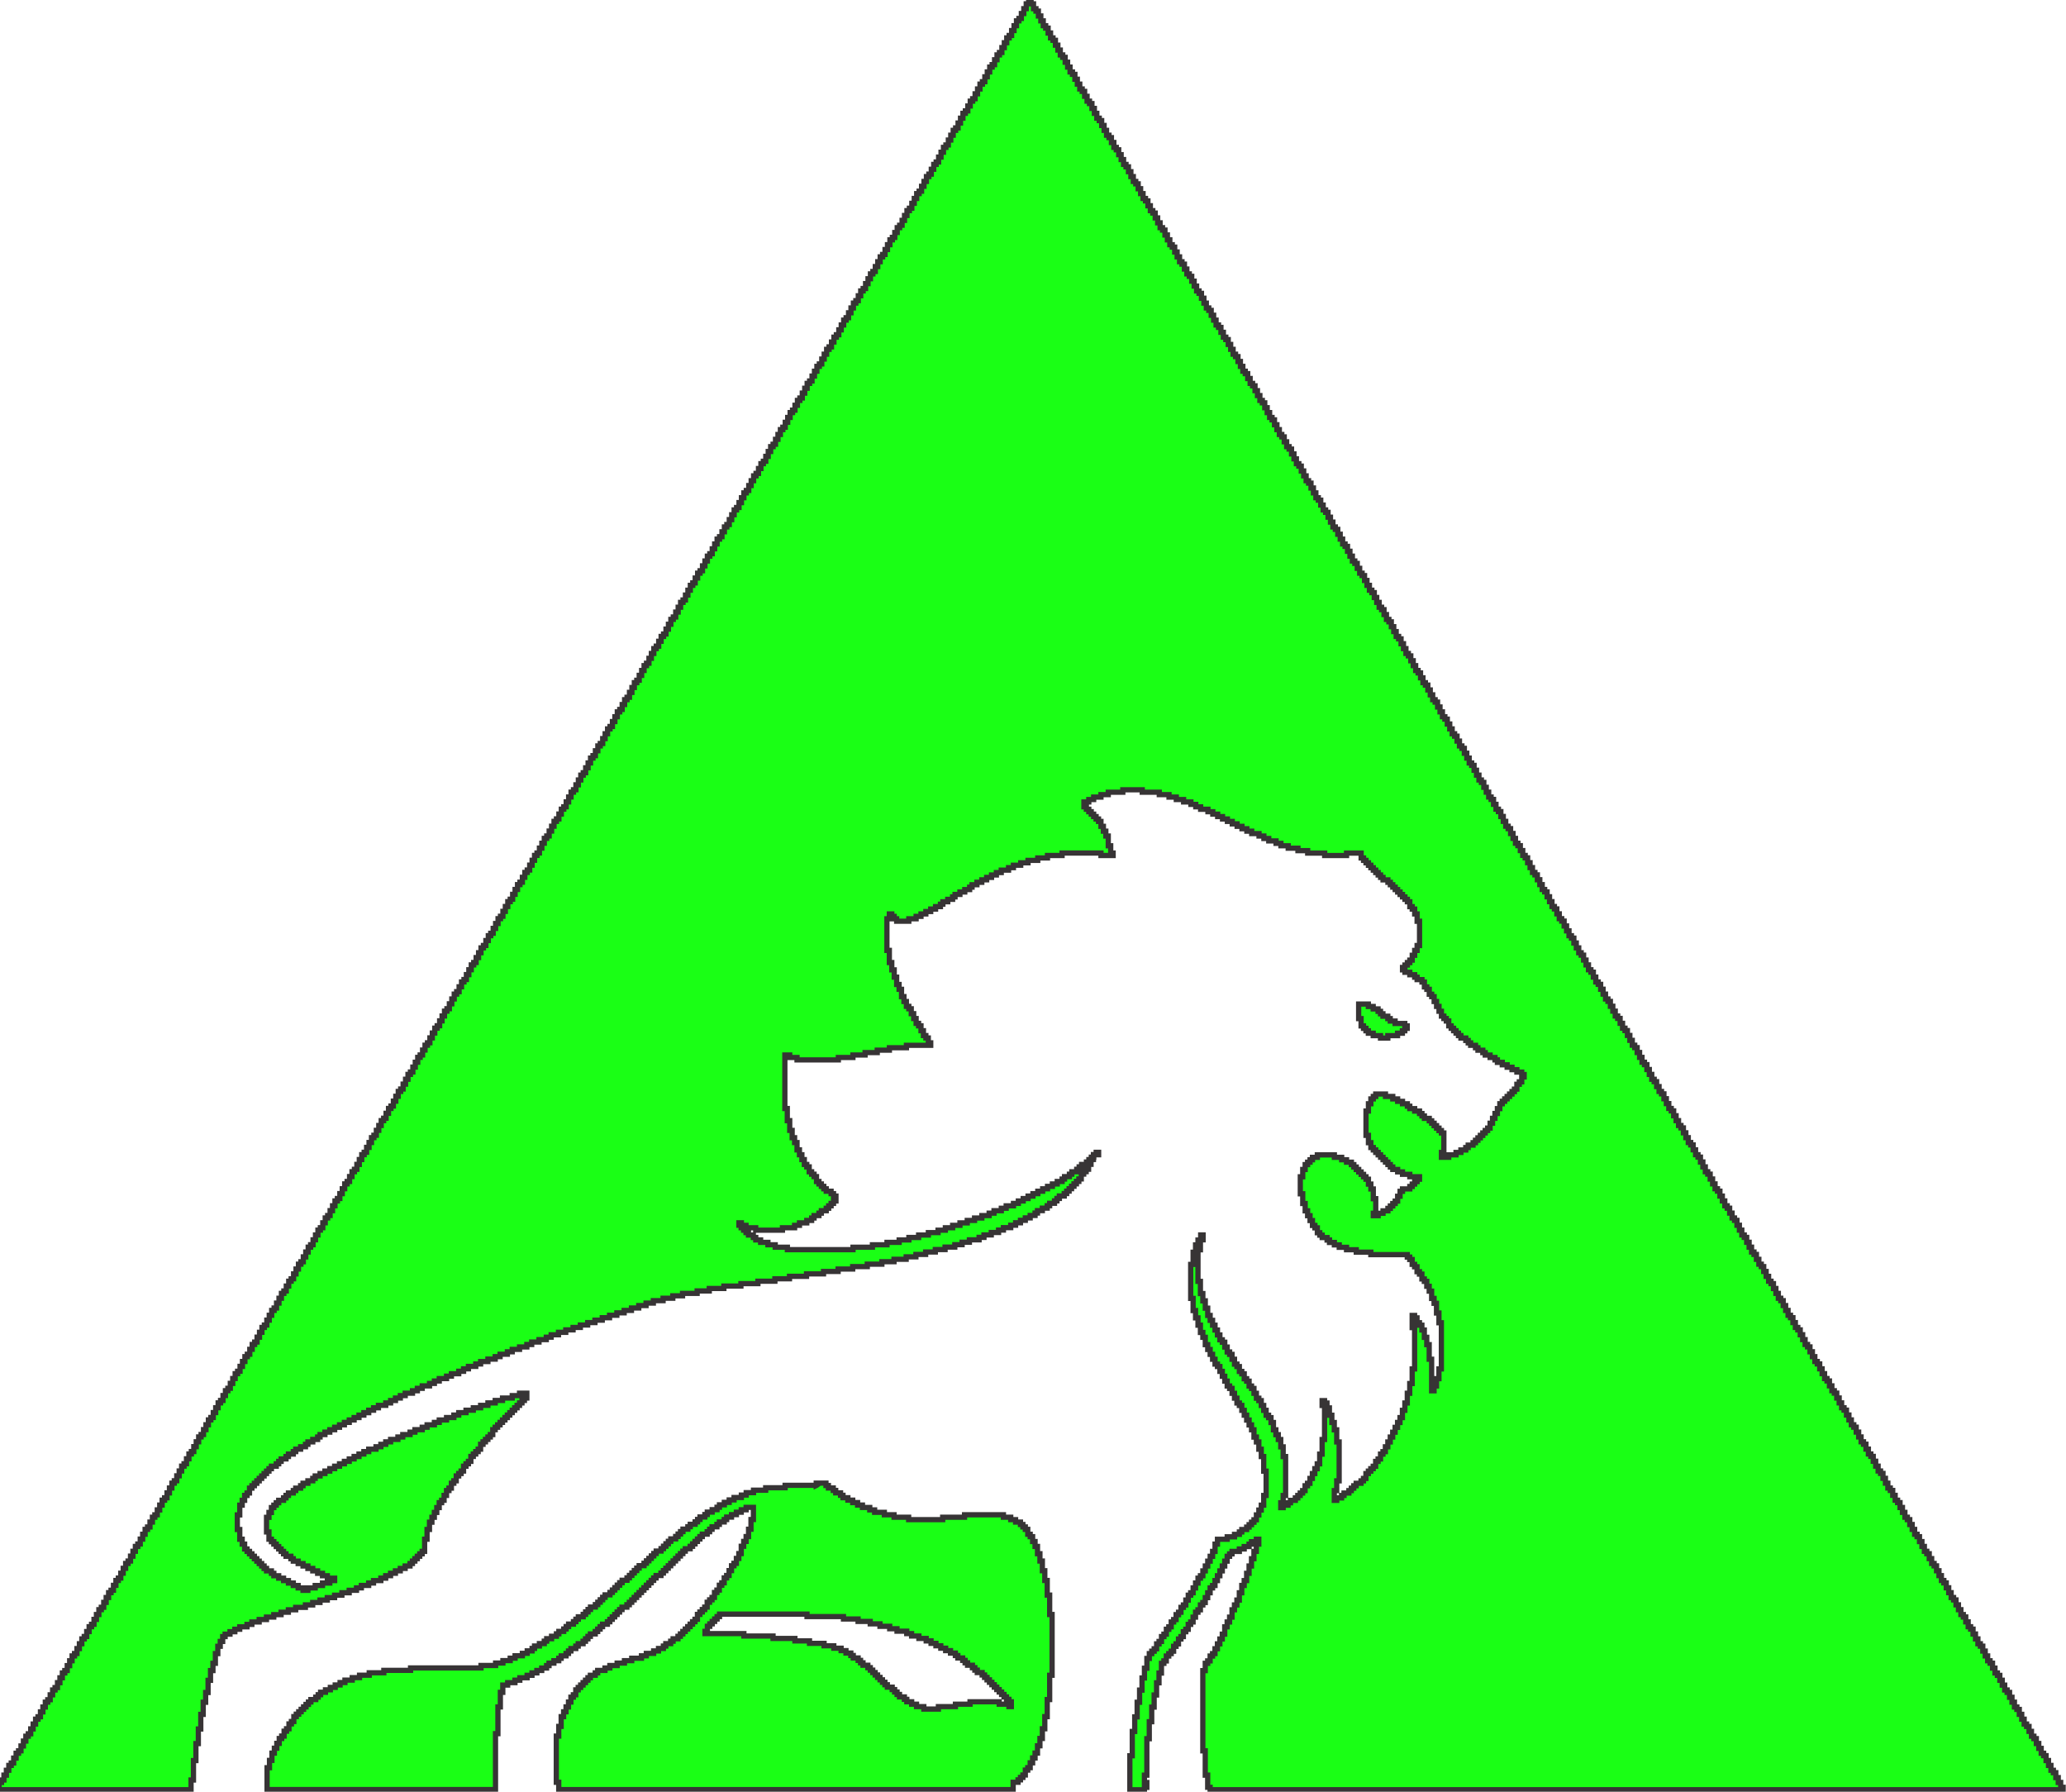 <svg width="602.9" height="522.76" xmlns="http://www.w3.org/2000/svg" clip-rule="evenodd" version="1.1" xml:space="preserve">

 <g>
  <title>Layer 1</title>
  <g id="Camada_x0020_1">
   <g id="_1813607155968">
    <path id="svg_1" fill="#1AFF15" stroke-miterlimit="22.926" stroke-width="1.53" stroke="#373435" d="m216.35,357.47l-0.71,0l0,-0.71l0.71,0l0,0.71zm103.54,-20.57l-0.71,0l0,0.71l-0.71,0l0,0.71l-0.71,0l0,0.71l-0.71,0l0,0.71l-1.42,0l0,0.71l-0.71,0l0,0.71l-0.71,0l0,0.71l-1.42,0l0,0.71l-0.71,0l0,0.71l-1.42,0l0,0.71l-0.71,0l0,0.71l-1.42,0l0,0.71l-1.42,0l0,0.71l-1.42,0l0,0.71l-1.42,0l0,0.71l-1.42,0l0,0.71l-1.42,0l0,0.71l-1.42,0l0,0.71l-1.42,0l0,0.71l-1.42,0l0,0.71l-1.42,0l0,0.71l-2.13,0l0,0.71l-1.42,0l0,0.71l-2.13,0l0,0.71l-1.42,0l0,0.71l-2.13,0l0,0.71l-2.13,0l0,0.71l-2.13,0l0,0.71l-2.13,0l0,0.71l-2.13,0l0,0.71l-2.13,0l0,0.71l-2.13,0l0,0.71l-2.83,0l0,0.71l-2.84,0l0,0.71l-2.84,0l0,0.71l-2.84,0l0,0.71l-3.55,0l0,0.71l-4.25,0l0,0.71l-5.67,0l0,0.71l-19.15,0l0,-0.71l-3.55,0l0,-0.71l-2.13,0l0,-0.71l-2.13,0l0,-0.71l-1.42,0l0,-0.71l-0.71,0l0,-0.71l-1.42,0l0,-0.71l-0.71,0l0,-0.71l-0.71,0l0,-0.71l-0.71,0l0,-0.71l1.42,0l0,0.71l2.83,0l0,0.71l7.8,0l0,-0.71l3.55,0l0,-0.71l1.42,0l0,-0.71l2.13,0l0,-0.71l1.42,0l0,-0.71l0.71,0l0,-0.71l1.42,0l0,-0.71l0.71,0l0,-0.71l1.42,0l0,-0.71l0.71,0l0,-0.71l0.71,0l0,-0.71l0.71,0l0,-0.71l0.71,0l0,-1.42l-0.71,0l0,-0.71l-0.71,0l0,-0.71l-1.42,0l0,-0.71l-0.71,0l0,-0.71l-0.71,0l0,-0.71l-0.71,0l0,-0.71l-0.71,0l0,-1.42l-0.71,0l0,-0.71l-0.71,0l0,-0.71l-0.71,0l0,-1.42l-0.71,0l0,-0.71l-0.71,0l0,-1.42l-0.71,0l0,-1.42l-0.71,0l0,-1.42l-0.71,0l0,-2.13l-0.71,0l0,-1.42l-0.71,0l0,-2.13l-0.71,0l0,-2.84l-0.71,0l0,-3.55l-0.71,0l0,-15.6l1.42,0l0,0.71l2.13,0l0,0.71l12.06,0l0,-0.71l4.25,0l0,-0.71l3.55,0l0,-0.71l3.55,0l0,-0.71l3.55,0l0,-0.71l4.97,0l0,-0.71l7.09,0l0,-0.71l-0.71,0l0,-1.42l-0.71,0l0,-0.71l-0.71,0l0,-1.42l-0.71,0l0,-1.42l-0.71,0l0,-0.71l-0.71,0l0,-1.42l-0.71,0l0,-1.42l-0.71,0l0,-1.42l-0.71,0l0,-0.71l-0.71,0l0,-1.42l-0.71,0l0,-1.42l-0.71,0l0,-2.13l-0.71,0l0,-1.42l-0.71,0l0,-2.13l-0.71,0l0,-2.13l-0.71,0l0,-2.13l-0.71,0l0,-3.55l-0.71,0l0,-9.22l0.71,0l0,-1.42l0.71,0l0,0.71l0.71,0l0,0.71l0.71,0l0,0.71l3.55,0l0,-0.71l2.13,0l0,-0.71l1.42,0l0,-0.71l1.42,0l0,-0.71l1.42,0l0,-0.71l1.42,0l0,-0.71l1.42,0l0,-0.71l0.71,0l0,-0.71l1.42,0l0,-0.71l1.42,0l0,-0.71l0.71,0l0,-0.71l1.42,0l0,-0.71l1.42,0l0,-0.71l1.42,0l0,-0.71l0.71,0l0,-0.71l1.42,0l0,-0.71l1.42,0l0,-0.71l1.42,0l0,-0.71l1.42,0l0,-0.71l1.42,0l0,-0.71l1.42,0l0,-0.71l2.13,0l0,-0.71l1.42,0l0,-0.71l2.13,0l0,-0.71l2.13,0l0,-0.71l2.84,0l0,-0.71l2.84,0l0,-0.71l4.26,0l0,-0.71l11.35,0l0,0.71l3.55,0l0,-0.71l-0.71,0l0,-2.13l-0.71,0l0,-2.84l-0.71,0l0,-1.42l-0.71,0l0,-1.42l-0.71,0l0,-1.42l-0.71,0l0,-0.71l-0.71,0l0,-0.71l-0.71,0l0,-0.71l-0.71,0l0,-0.71l-0.71,0l0,-0.71l-0.71,0l0,-0.71l-0.71,0l0,-1.42l1.42,0l0,-0.71l1.42,0l0,-0.71l2.13,0l0,-0.71l2.13,0l0,-0.71l4.25,0l0,-0.71l5.67,0l0,0.71l4.97,0l0,0.71l2.84,0l0,0.71l2.13,0l0,0.71l2.13,0l0,0.71l2.13,0l0,0.71l1.42,0l0,0.71l1.42,0l0,0.71l2.13,0l0,0.71l1.42,0l0,0.71l1.42,0l0,0.71l1.42,0l0,0.71l1.42,0l0,0.71l1.42,0l0,0.71l1.42,0l0,0.71l1.42,0l0,0.71l1.42,0l0,0.71l1.42,0l0,0.71l2.13,0l0,0.71l1.42,0l0,0.71l1.42,0l0,0.71l2.13,0l0,0.71l1.42,0l0,0.71l2.13,0l0,0.71l2.84,0l0,0.71l2.84,0l0,0.71l4.96,0l0,0.71l6.38,0l0,-0.71l4.26,0l0,1.42l0.71,0l0,0.71l0.71,0l0,0.71l0.71,0l0,0.71l0.71,0l0,0.71l0.71,0l0,0.71l0.71,0l0,0.71l0.71,0l0,0.71l0.71,0l0,0.71l0.71,0l0,0.71l1.42,0l0,0.71l0.71,0l0,0.71l0.71,0l0,0.71l0.71,0l0,0.71l0.71,0l0,0.71l0.71,0l0,0.71l0.71,0l0,0.71l0.71,0l0,0.71l0.71,0l0,0.71l0.71,0l0,1.42l0.71,0l0,0.71l0.71,0l0,1.42l0.71,0l0,2.13l0.71,0l0,7.09l-0.71,0l0,1.42l-0.71,0l0,1.42l-0.71,0l0,1.42l-0.71,0l0,0.71l-0.71,0l0,0.71l-0.71,0l0,0.71l-0.71,0l0,0.71l0.71,0l0,0.71l1.42,0l0,0.71l1.42,0l0,0.71l0.71,0l0,0.71l1.42,0l0,0.71l0.71,0l0,1.42l0.71,0l0,0.71l0.71,0l0,1.42l0.71,0l0,0.71l0.71,0l0,1.42l0.71,0l0,1.42l0.71,0l0,1.42l0.71,0l0,1.42l0.71,0l0,0.71l0.71,0l0,0.71l0.71,0l0,1.42l0.71,0l0,0.71l0.71,0l0,0.71l0.71,0l0,0.71l0.71,0l0,0.71l0.71,0l0,0.71l1.42,0l0,0.71l0.71,0l0,0.71l0.71,0l0,0.71l1.42,0l0,0.71l0.71,0l0,0.71l1.42,0l0,0.71l0.71,0l0,0.71l1.42,0l0,0.71l1.42,0l0,0.71l0.71,0l0,0.71l1.42,0l0,0.71l1.42,0l0,0.71l1.42,0l0,0.71l1.42,0l0,0.71l1.42,0l0,0.71l0.71,0l0,0.71l-0.71,0l0,1.42l-0.71,0l0,0.71l-0.71,0l0,1.42l-0.71,0l0,0.71l-0.71,0l0,0.71l-0.71,0l0,0.71l-0.71,0l0,0.71l-0.71,0l0,0.71l-0.71,0l0,0.71l-0.71,0l0,1.42l-0.71,0l0,1.42l-0.71,0l0,1.42l-0.71,0l0,1.42l-0.71,0l0,1.42l-0.71,0l0,0.71l-0.71,0l0,0.71l-0.71,0l0,0.71l-0.71,0l0,0.71l-0.71,0l0,0.71l-0.71,0l0,0.71l-0.71,0l0,0.71l-1.42,0l0,0.71l-0.71,0l0,0.71l-1.42,0l0,0.71l-1.42,0l0,0.71l-2.13,0l0,0.71l-2.13,0l0,-1.42l0.71,0l0,-5.67l-0.71,0l0,-0.71l-0.71,0l0,-0.71l-0.71,0l0,-0.71l-0.71,0l0,-0.71l-0.71,0l0,-0.71l-0.71,0l0,-0.71l-1.42,0l0,-0.71l-0.71,0l0,-0.71l-0.71,0l0,-0.71l-1.42,0l0,-0.71l-1.42,0l0,-0.71l-0.71,0l0,-0.71l-1.42,0l0,-0.71l-1.42,0l0,-0.71l-1.42,0l0,-0.71l-2.13,0l0,-0.71l-2.84,0l0,0.71l-0.71,0l0,0.71l-0.71,0l0,1.42l-0.71,0l0,2.13l-0.71,0l0,7.09l0.71,0l0,2.13l0.71,0l0,1.42l0.71,0l0,0.71l0.71,0l0,0.71l0.71,0l0,0.71l0.71,0l0,0.71l0.71,0l0,0.71l0.71,0l0,0.71l0.71,0l0,0.71l0.71,0l0,0.71l0.71,0l0,0.71l1.42,0l0,0.71l1.42,0l0,0.71l2.13,0l0,0.71l2.84,0l0,0.71l-0.71,0l0,0.71l-0.71,0l0,0.71l-0.71,0l0,0.71l-0.71,0l0,0.71l-2.13,0l0,0.71l-0.71,0l0,1.42l-0.71,0l0,1.42l-0.71,0l0,0.71l-0.71,0l0,0.71l-0.71,0l0,0.71l-0.71,0l0,0.71l-1.42,0l0,0.71l-1.42,0l0,0.71l-1.42,0l0,-0.71l0.71,0l0,-4.25l-0.71,0l0,-2.84l-0.71,0l0,-1.42l-0.71,0l0,-1.42l-0.71,0l0,-0.71l-0.71,0l0,-0.71l-0.71,0l0,-0.71l-0.71,0l0,-0.71l-0.71,0l0,-0.71l-0.71,0l0,-0.71l-0.71,0l0,-0.71l-1.42,0l0,-0.71l-1.42,0l0,-0.71l-2.13,0l0,-0.71l-4.97,0l0,0.71l-1.42,0l0,0.71l-0.71,0l0,0.71l-0.71,0l0,0.71l-0.71,0l0,1.42l-0.71,0l0,2.13l-0.71,0l0,4.96l0.71,0l0,2.84l0.71,0l0,2.13l0.71,0l0,1.42l0.71,0l0,1.42l0.71,0l0,1.42l0.71,0l0,0.71l0.71,0l0,1.42l0.71,0l0,0.71l0.71,0l0,0.71l1.42,0l0,0.71l0.71,0l0,0.71l1.42,0l0,0.71l1.42,0l0,0.71l2.13,0l0,0.71l2.84,0l0,0.71l4.25,0l0,0.71l10.64,0l0,0.71l0.71,0l0,0.71l0.71,0l0,1.42l0.71,0l0,0.71l0.71,0l0,1.42l0.71,0l0,0.71l0.71,0l0,1.42l0.71,0l0,0.71l0.71,0l0,1.42l0.71,0l0,1.42l0.71,0l0,2.13l0.71,0l0,1.42l0.71,0l0,2.84l0.71,0l0,2.84l0.71,0l0,13.47l-0.71,0l0,2.84l-0.71,0l0,2.13l-0.71,0l0,1.42l-0.71,0l0,-9.22l-0.71,0l0,-4.26l-0.71,0l0,-2.13l-0.71,0l0,-2.13l-0.71,0l0,-1.42l-0.71,0l0,-0.71l-0.71,0l0,-1.42l-0.71,0l0,-0.71l-0.71,0l0,3.55l0.71,0l0,12.06l-0.71,0l0,4.26l-0.71,0l0,2.84l-0.71,0l0,2.84l-0.71,0l0,2.13l-0.71,0l0,2.13l-0.71,0l0,1.42l-0.71,0l0,1.42l-0.71,0l0,1.42l-0.71,0l0,1.42l-0.71,0l0,1.42l-0.71,0l0,1.42l-0.71,0l0,1.42l-0.71,0l0,0.71l-0.71,0l0,1.42l-0.71,0l0,0.71l-0.71,0l0,1.42l-0.71,0l0,0.71l-0.71,0l0,0.71l-0.71,0l0,0.71l-0.71,0l0,1.42l-0.71,0l0,0.71l-0.71,0l0,0.71l-1.42,0l0,0.71l-0.71,0l0,0.71l-0.71,0l0,0.71l-0.71,0l0,0.71l-1.42,0l0,0.71l-0.71,0l0,0.71l-1.42,0l0,0.71l-0.71,0l0,-2.84l0.71,0l0,-2.84l0.71,0l0,-11.35l-0.71,0l0,-3.55l-0.71,0l0,-2.13l-0.71,0l0,-2.13l-0.71,0l0,-2.13l-0.71,0l0,-1.42l-0.71,0l0,-0.71l-0.71,0l0,1.42l0.71,0l0,9.93l-0.71,0l0,4.26l-0.71,0l0,2.84l-0.71,0l0,1.42l-0.71,0l0,1.42l-0.71,0l0,1.42l-0.71,0l0,1.42l-0.71,0l0,0.71l-0.71,0l0,1.42l-0.71,0l0,0.71l-0.71,0l0,0.71l-0.71,0l0,0.71l-0.71,0l0,0.71l-1.42,0l0,0.71l-0.71,0l0,0.71l-1.42,0l0,0.71l-0.71,0l0,-1.42l0.71,0l0,-2.13l0.71,0l0,-11.35l-0.71,0l0,-2.84l-0.71,0l0,-2.13l-0.71,0l0,-1.42l-0.71,0l0,-1.42l-0.71,0l0,-2.13l-0.71,0l0,-1.42l-0.71,0l0,-0.71l-0.71,0l0,-1.42l-0.71,0l0,-1.42l-0.71,0l0,-1.42l-0.71,0l0,-0.71l-0.71,0l0,-1.42l-0.71,0l0,-1.42l-0.71,0l0,-0.71l-0.71,0l0,-1.42l-0.71,0l0,-0.71l-0.71,0l0,-1.42l-0.71,0l0,-0.71l-0.71,0l0,-1.42l-0.71,0l0,-0.71l-0.71,0l0,-1.42l-0.71,0l0,-1.42l-0.71,0l0,-0.71l-0.71,0l0,-1.42l-0.71,0l0,-1.42l-0.71,0l0,-0.71l-0.71,0l0,-1.42l-0.71,0l0,-1.42l-0.71,0l0,-1.42l-0.71,0l0,-1.42l-0.71,0l0,-1.42l-0.71,0l0,-2.13l-0.71,0l0,-2.13l-0.71,0l0,-2.13l-0.71,0l0,-3.55l-0.71,0l0,-9.22l0.71,0l0,-2.84l-0.71,0l0,1.42l-0.71,0l0,2.13l-0.71,0l0,3.55l-0.71,0l0,9.93l0.71,0l0,3.54l0.71,0l0,2.13l0.71,0l0,2.13l0.71,0l0,2.13l0.71,0l0,1.42l0.71,0l0,2.13l0.71,0l0,1.42l0.71,0l0,1.42l0.71,0l0,1.42l0.71,0l0,1.42l0.71,0l0,0.71l0.71,0l0,1.42l0.71,0l0,1.42l0.71,0l0,1.42l0.71,0l0,1.42l0.71,0l0,0.71l0.71,0l0,1.42l0.71,0l0,1.42l0.71,0l0,1.42l0.71,0l0,0.71l0.71,0l0,1.42l0.71,0l0,1.42l0.71,0l0,1.42l0.71,0l0,1.42l0.71,0l0,1.42l0.71,0l0,2.13l0.71,0l0,1.42l0.71,0l0,2.13l0.71,0l0,2.13l0.71,0l0,4.26l0.71,0l0,7.09l-0.71,0l0,2.84l-0.71,0l0,1.42l-0.71,0l0,1.42l-0.71,0l0,1.42l-0.71,0l0,0.71l-0.71,0l0,0.71l-0.71,0l0,0.71l-0.71,0l0,0.71l-1.42,0l0,0.71l-0.71,0l0,0.71l-1.42,0l0,0.71l-2.13,0l0,0.71l-2.84,0l0,1.42l-0.71,0l0,2.13l-0.71,0l0,1.42l-0.71,0l0,1.42l-0.71,0l0,1.42l-0.71,0l0,1.42l-0.71,0l0,1.42l-0.71,0l0,0.71l-0.71,0l0,1.42l-0.71,0l0,1.42l-0.71,0l0,1.42l-0.71,0l0,0.71l-0.71,0l0,1.42l-0.71,0l0,1.42l-0.71,0l0,0.71l-0.71,0l0,1.42l-0.71,0l0,0.71l-0.71,0l0,1.42l-0.71,0l0,0.71l-0.71,0l0,1.42l-0.71,0l0,0.71l-0.71,0l0,1.42l-0.71,0l0,0.71l-0.71,0l0,1.42l-0.71,0l0,0.71l-0.71,0l0,1.42l-0.71,0l0,0.71l-0.71,0l0,0.71l-0.71,0l0,1.42l-0.71,0l0,2.84l-0.71,0l0,2.84l-0.71,0l0,3.55l-0.71,0l0,3.55l-0.71,0l0,4.26l-0.71,0l0,4.25l-0.71,0l0,7.09l-0.71,0l0,9.93l4.25,0l0,-0.71l0.71,0l0,-1.42l-0.71,0l0,-2.13l0.71,0l0,-10.64l0.71,0l0,-4.96l0.71,0l0,-4.26l0.71,0l0,-3.54l0.71,0l0,-3.55l0.71,0l0,-2.84l0.71,0l0,-2.84l0.71,0l0,-0.71l0.71,0l0,-1.42l0.71,0l0,-0.71l0.71,0l0,-0.71l0.71,0l0,-1.42l0.71,0l0,-0.71l0.71,0l0,-1.42l0.71,0l0,-0.71l0.71,0l0,-1.42l0.71,0l0,-0.71l0.71,0l0,-1.42l0.71,0l0,-0.71l0.71,0l0,-1.42l0.71,0l0,-1.42l0.71,0l0,-0.71l0.71,0l0,-1.42l0.71,0l0,-0.71l0.71,0l0,-1.42l0.71,0l0,-1.42l0.71,0l0,-1.42l0.71,0l0,-0.71l0.71,0l0,-1.42l0.71,0l0,-1.42l0.71,0l0,-1.42l0.71,0l0,-1.42l0.71,0l0,-1.42l0.71,0l0,-1.42l0.71,0l0,-0.71l0.71,0l0,-0.71l2.13,0l0,-0.71l1.42,0l0,-0.71l1.42,0l0,-0.71l0.71,0l0,-0.71l1.42,0l0,-0.71l0.71,0l0,1.42l-0.71,0l0,2.13l-0.71,0l0,2.13l-0.71,0l0,2.13l-0.71,0l0,2.13l-0.71,0l0,2.13l-0.71,0l0,1.42l-0.71,0l0,2.13l-0.71,0l0,2.13l-0.71,0l0,1.42l-0.71,0l0,1.42l-0.71,0l0,2.13l-0.71,0l0,1.42l-0.71,0l0,1.42l-0.71,0l0,2.13l-0.71,0l0,1.42l-0.71,0l0,1.42l-0.71,0l0,1.42l-0.71,0l0,1.42l-0.71,0l0,0.71l-0.71,0l0,1.42l-0.71,0l0,0.71l-0.71,0l0,2.13l-0.71,0l0,23.4l0.71,0l0,7.09l0.71,0l0,3.55l0.71,0l0,0.71l248.92,0l0,-0.71l-0.71,0l0,-1.42l-0.71,0l0,-1.42l-0.71,0l0,-1.42l-0.71,0l0,-0.71l-0.71,0l0,-1.42l-0.71,0l0,-1.42l-0.71,0l0,-1.42l-0.71,0l0,-0.71l-0.71,0l0,-1.42l-0.71,0l0,-1.42l-0.71,0l0,-1.42l-0.71,0l0,-0.71l-0.71,0l0,-1.42l-0.71,0l0,-1.42l-0.71,0l0,-0.71l-0.71,0l0,-1.42l-0.71,0l0,-1.42l-0.71,0l0,-1.42l-0.71,0l0,-0.71l-0.71,0l0,-1.42l-0.71,0l0,-1.42l-0.71,0l0,-1.42l-0.71,0l0,-0.71l-0.71,0l0,-1.42l-0.71,0l0,-1.42l-0.71,0l0,-1.42l-0.71,0l0,-0.71l-0.71,0l0,-1.42l-0.71,0l0,-1.42l-0.71,0l0,-0.71l-0.71,0l0,-1.42l-0.71,0l0,-1.42l-0.71,0l0,-1.42l-0.71,0l0,-0.71l-0.71,0l0,-1.42l-0.71,0l0,-1.42l-0.71,0l0,-1.42l-0.71,0l0,-0.71l-0.71,0l0,-1.42l-0.71,0l0,-1.42l-0.71,0l0,-0.71l-0.71,0l0,-1.42l-0.71,0l0,-1.42l-0.71,0l0,-1.42l-0.71,0l0,-0.71l-0.71,0l0,-1.42l-0.71,0l0,-1.42l-0.71,0l0,-1.42l-0.71,0l0,-0.71l-0.71,0l0,-1.42l-0.71,0l0,-1.42l-0.71,0l0,-1.42l-0.71,0l0,-0.71l-0.71,0l0,-1.42l-0.71,0l0,-1.42l-0.71,0l0,-0.71l-0.71,0l0,-1.42l-0.71,0l0,-1.42l-0.71,0l0,-1.42l-0.71,0l0,-0.71l-0.71,0l0,-1.42l-0.71,0l0,-1.42l-0.71,0l0,-1.42l-0.71,0l0,-0.71l-0.71,0l0,-1.42l-0.71,0l0,-1.42l-0.71,0l0,-1.42l-0.71,0l0,-0.71l-0.71,0l0,-1.42l-0.71,0l0,-1.42l-0.71,0l0,-0.71l-0.71,0l0,-1.42l-0.71,0l0,-1.42l-0.71,0l0,-1.42l-0.71,0l0,-0.71l-0.71,0l0,-1.42l-0.71,0l0,-1.42l-0.71,0l0,-1.42l-0.71,0l0,-0.71l-0.71,0l0,-1.42l-0.71,0l0,-1.42l-0.71,0l0,-0.71l-0.71,0l0,-1.42l-0.71,0l0,-1.42l-0.71,0l0,-1.42l-0.71,0l0,-0.71l-0.71,0l0,-1.42l-0.71,0l0,-1.42l-0.71,0l0,-1.42l-0.71,0l0,-0.71l-0.71,0l0,-1.42l-0.71,0l0,-1.42l-0.71,0l0,-1.42l-0.71,0l0,-0.71l-0.71,0l0,-1.42l-0.71,0l0,-1.42l-0.71,0l0,-0.71l-0.71,0l0,-1.42l-0.71,0l0,-1.42l-0.71,0l0,-1.42l-0.71,0l0,-0.71l-0.71,0l0,-1.42l-0.71,0l0,-1.42l-0.71,0l0,-1.42l-0.71,0l0,-0.71l-0.71,0l0,-1.42l-0.71,0l0,-1.42l-0.71,0l0,-1.42l-0.71,0l0,-0.71l-0.71,0l0,-1.42l-0.71,0l0,-1.42l-0.71,0l0,-0.71l-0.71,0l0,-1.42l-0.71,0l0,-1.42l-0.71,0l0,-1.42l-0.71,0l0,-0.71l-0.71,0l0,-1.42l-0.71,0l0,-1.42l-0.71,0l0,-1.42l-0.71,0l0,-0.71l-0.71,0l0,-1.42l-0.71,0l0,-1.42l-0.71,0l0,-1.42l-0.71,0l0,-0.71l-0.71,0l0,-1.42l-0.71,0l0,-1.42l-0.71,0l0,-0.71l-0.71,0l0,-1.42l-0.71,0l0,-1.42l-0.71,0l0,-1.42l-0.71,0l0,-0.71l-0.71,0l0,-1.42l-0.71,0l0,-1.42l-0.71,0l0,-1.42l-0.71,0l0,-0.71l-0.71,0l0,-1.42l-0.71,0l0,-1.42l-0.71,0l0,-0.71l-0.71,0l0,-1.42l-0.71,0l0,-1.42l-0.71,0l0,-1.42l-0.71,0l0,-0.71l-0.71,0l0,-1.42l-0.71,0l0,-1.42l-0.71,0l0,-1.42l-0.71,0l0,-0.71l-0.71,0l0,-1.42l-0.71,0l0,-1.42l-0.71,0l0,-1.42l-0.71,0l0,-0.71l-0.71,0l0,-1.42l-0.71,0l0,-1.42l-0.71,0l0,-0.71l-0.71,0l0,-1.42l-0.71,0l0,-1.42l-0.71,0l0,-1.42l-0.71,0l0,-0.71l-0.71,0l0,-1.42l-0.71,0l0,-1.42l-0.71,0l0,-1.42l-0.71,0l0,-0.71l-0.71,0l0,-1.42l-0.71,0l0,-1.42l-0.71,0l0,-1.42l-0.71,0l0,-0.71l-0.71,0l0,-1.42l-0.71,0l0,-1.42l-0.71,0l0,-0.71l-0.71,0l0,-1.42l-0.71,0l0,-1.42l-0.71,0l0,-1.42l-0.71,0l0,-0.71l-0.71,0l0,-1.42l-0.71,0l0,-1.42l-0.71,0l0,-1.42l-0.71,0l0,-0.71l-0.71,0l0,-1.42l-0.71,0l0,-1.42l-0.71,0l0,-1.42l-0.71,0l0,-0.71l-0.71,0l0,-1.42l-0.71,0l0,-1.42l-0.71,0l0,-0.71l-0.71,0l0,-1.42l-0.71,0l0,-1.42l-0.71,0l0,-1.42l-0.71,0l0,-0.71l-0.71,0l0,-1.42l-0.71,0l0,-1.42l-0.71,0l0,-1.42l-0.71,0l0,-0.71l-0.71,0l0,-1.42l-0.71,0l0,-1.42l-0.71,0l0,-0.71l-0.71,0l0,-1.42l-0.71,0l0,-1.42l-0.71,0l0,-1.42l-0.71,0l0,-0.71l-0.71,0l0,-1.42l-0.71,0l0,-1.42l-0.71,0l0,-1.42l-0.71,0l0,-0.71l-0.71,0l0,-1.42l-0.71,0l0,-1.42l-0.71,0l0,-1.42l-0.71,0l0,-0.71l-0.71,0l0,-1.42l-0.71,0l0,-1.42l-0.71,0l0,-0.71l-0.71,0l0,-1.42l-0.71,0l0,-1.42l-0.71,0l0,-1.42l-0.71,0l0,-0.71l-0.71,0l0,-1.42l-0.71,0l0,-1.42l-0.71,0l0,-1.42l-0.71,0l0,-0.71l-0.71,0l0,-1.42l-0.71,0l0,-1.42l-0.71,0l0,-1.42l-0.71,0l0,-0.71l-0.71,0l0,-1.42l-0.71,0l0,-1.42l-0.71,0l0,-0.71l-0.71,0l0,-1.42l-0.71,0l0,-1.42l-0.71,0l0,-1.42l-0.71,0l0,-0.71l-0.71,0l0,-1.42l-0.71,0l0,-1.42l-0.71,0l0,-1.42l-0.71,0l0,-0.71l-0.71,0l0,-1.42l-0.71,0l0,-1.42l-0.71,0l0,-0.71l-0.71,0l0,-1.42l-0.71,0l0,-1.42l-0.71,0l0,-1.42l-0.71,0l0,-0.71l-0.71,0l0,-1.42l-0.71,0l0,-1.42l-0.71,0l0,-1.42l-0.71,0l0,-0.71l-0.71,0l0,-1.42l-0.71,0l0,-1.42l-0.71,0l0,-1.42l-0.71,0l0,-0.71l-0.71,0l0,-1.42l-0.71,0l0,-1.42l-0.71,0l0,-0.71l-0.71,0l0,-1.42l-0.71,0l0,-1.42l-0.71,0l0,-1.42l-0.71,0l0,-0.71l-0.71,0l0,-1.42l-0.71,0l0,-1.42l-0.71,0l0,-1.42l-0.71,0l0,-0.71l-0.71,0l0,-1.42l-0.71,0l0,-1.42l-0.71,0l0,-1.42l-0.71,0l0,-0.71l-0.71,0l0,-1.42l-0.71,0l0,-1.42l-0.71,0l0,-0.71l-0.71,0l0,-1.42l-0.71,0l0,-1.42l-0.71,0l0,-1.42l-0.71,0l0,-0.71l-0.71,0l0,-1.42l-0.71,0l0,-1.42l-0.71,0l0,-1.42l-0.71,0l0,-0.71l-0.71,0l0,-1.42l-0.71,0l0,-1.42l-0.71,0l0,-1.42l-0.71,0l0,-0.71l-0.71,0l0,-1.42l-0.71,0l0,-1.42l-0.71,0l0,-0.71l-0.71,0l0,-1.42l-0.71,0l0,-1.42l-0.71,0l0,-1.42l-0.71,0l0,-0.71l-0.71,0l0,-1.42l-0.71,0l0,-1.42l-0.71,0l0,-1.42l-0.71,0l0,-0.71l-0.71,0l0,-1.42l-0.71,0l0,-1.42l-0.71,0l0,-0.71l-0.71,0l0,-1.42l-0.71,0l0,-1.42l-0.71,0l0,-1.42l-0.71,0l0,-0.71l-0.71,0l0,-1.42l-0.71,0l0,-1.42l-0.71,0l0,-1.42l-0.71,0l0,-0.71l-0.71,0l0,-1.42l-0.71,0l0,-1.42l-0.71,0l0,-1.42l-0.71,0l0,-0.71l-0.71,0l0,-1.42l-0.71,0l0,-1.42l-0.71,0l0,-0.71l-0.71,0l0,-1.42l-0.71,0l0,-1.42l-0.71,0l0,-1.42l-0.71,0l0,-0.71l-0.71,0l0,-1.42l-0.71,0l0,-1.42l-0.71,0l0,-1.42l-0.71,0l0,-0.71l-0.71,0l0,-1.42l-0.71,0l0,-1.42l-0.71,0l0,-1.42l-0.71,0l0,-0.71l-0.71,0l0,-1.42l-0.71,0l0,-1.42l-0.71,0l0,-0.71l-0.71,0l0,-1.42l-0.71,0l0,-1.42l-0.71,0l0,-1.42l-0.71,0l0,-0.71l-0.71,0l0,-1.42l-0.71,0l0,-1.42l-0.71,0l0,-1.42l-0.71,0l0,-0.71l-0.71,0l0,-1.42l-0.71,0l0,-1.42l-0.71,0l0,-1.42l-0.71,0l0,-0.71l-0.71,0l0,-1.42l-0.71,0l0,-1.42l-0.71,0l0,-0.71l-0.71,0l0,-1.42l-0.71,0l0,-1.42l-0.71,0l0,-1.42l-0.71,0l0,-0.71l-0.71,0l0,-1.42l-0.71,0l0,-1.42l-0.71,0l0,-1.42l-0.71,0l0,-0.71l-0.71,0l0,-1.42l-0.71,0l0,-1.42l-0.71,0l0,-0.71l-0.71,0l0,-1.42l-0.71,0l0,-1.42l-0.71,0l0,-1.42l-0.71,0l0,-0.71l-0.71,0l0,-1.42l-0.71,0l0,-1.42l-0.71,0l0,-1.42l-0.71,0l0,-0.71l-0.71,0l0,-1.42l-0.71,0l0,-1.42l-0.71,0l0,-1.42l-0.71,0l0,-0.71l-0.71,0l0,-1.42l-0.71,0l0,-1.42l-0.71,0l0,-0.71l-0.71,0l0,-1.42l-0.71,0l0,-1.42l-0.71,0l0,-1.42l-0.71,0l0,-0.71l-0.71,0l0,-1.42l-0.71,0l0,-1.42l-0.71,0l0,-1.42l-0.71,0l0,-0.71l-0.71,0l0,-1.42l-0.71,0l0,-1.42l-0.71,0l0,-1.42l-0.71,0l0,-0.71l-0.71,0l0,-1.42l-0.71,0l0,-1.42l-0.71,0l0,-0.71l-0.71,0l0,-1.42l-0.71,0l0,-1.42l-0.71,0l0,-1.42l-0.71,0l0,-0.71l-0.71,0l0,-1.42l-0.71,0l0,-1.42l-0.71,0l0,-1.42l-0.71,0l0,-0.71l-0.71,0l0,-1.42l-0.71,0l0,-1.42l-0.71,0l0,-1.42l-0.71,0l0,-0.71l-0.71,0l0,-1.42l-0.71,0l0,-1.42l-0.71,0l0,-0.71l-0.71,0l0,-1.42l-0.71,0l0,-1.42l-0.71,0l0,-1.42l-0.71,0l0,-0.71l-0.71,0l0,-1.42l-0.71,0l0,-1.42l-0.71,0l0,-1.42l-0.71,0l0,-0.71l-0.71,0l0,-1.42l-0.71,0l0,-1.42l-0.71,0l0,-0.71l-0.71,0l0,-1.42l-0.71,0l0,-1.42l-0.71,0l0,-1.42l-0.71,0l0,-0.71l-0.71,0l0,-1.42l-0.71,0l0,-1.42l-0.71,0l0,-1.42l-0.71,0l0,-0.71l-0.71,0l0,-1.42l-0.71,0l0,-1.42l-0.71,0l0,-1.42l-0.71,0l0,-0.71l-0.71,0l0,-1.42l-0.71,0l0,-1.42l-0.71,0l0,-0.71l-0.71,0l0,-1.42l-0.71,0l0,-1.42l-0.71,0l0,-1.42l-0.71,0l0,-0.71l-0.71,0l0,-1.42l-0.71,0l0,-0.71l-0.71,0l0,0.71l-0.71,0l0,1.42l-0.71,0l0,1.42l-0.71,0l0,1.42l-0.71,0l0,0.71l-0.71,0l0,1.42l-0.71,0l0,1.42l-0.71,0l0,1.42l-0.71,0l0,0.71l-0.71,0l0,1.42l-0.71,0l0,1.42l-0.71,0l0,1.42l-0.71,0l0,0.71l-0.71,0l0,1.42l-0.71,0l0,1.42l-0.71,0l0,0.71l-0.71,0l0,1.42l-0.71,0l0,1.42l-0.71,0l0,1.42l-0.71,0l0,0.71l-0.71,0l0,1.42l-0.71,0l0,1.42l-0.71,0l0,1.42l-0.71,0l0,0.71l-0.71,0l0,1.42l-0.71,0l0,1.42l-0.71,0l0,0.71l-0.71,0l0,1.42l-0.71,0l0,1.42l-0.71,0l0,1.42l-0.71,0l0,0.71l-0.71,0l0,1.42l-0.71,0l0,1.42l-0.71,0l0,1.42l-0.71,0l0,0.71l-0.71,0l0,1.42l-0.71,0l0,1.42l-0.71,0l0,1.42l-0.71,0l0,0.71l-0.71,0l0,1.42l-0.71,0l0,1.42l-0.71,0l0,0.71l-0.71,0l0,1.42l-0.71,0l0,1.42l-0.71,0l0,1.42l-0.71,0l0,0.71l-0.71,0l0,1.42l-0.71,0l0,1.42l-0.71,0l0,1.42l-0.71,0l0,0.71l-0.71,0l0,1.42l-0.71,0l0,1.42l-0.71,0l0,1.42l-0.71,0l0,0.71l-0.71,0l0,1.42l-0.71,0l0,1.42l-0.71,0l0,0.71l-0.71,0l0,1.42l-0.71,0l0,1.42l-0.71,0l0,1.42l-0.71,0l0,0.71l-0.71,0l0,1.42l-0.71,0l0,1.42l-0.71,0l0,1.42l-0.71,0l0,0.71l-0.71,0l0,1.42l-0.71,0l0,1.42l-0.71,0l0,1.42l-0.71,0l0,0.71l-0.71,0l0,1.42l-0.71,0l0,1.42l-0.71,0l0,0.71l-0.71,0l0,1.42l-0.71,0l0,1.42l-0.71,0l0,1.42l-0.71,0l0,0.71l-0.71,0l0,1.42l-0.71,0l0,1.42l-0.71,0l0,1.42l-0.71,0l0,0.71l-0.71,0l0,1.42l-0.71,0l0,1.42l-0.71,0l0,0.71l-0.71,0l0,1.42l-0.71,0l0,1.42l-0.71,0l0,1.42l-0.71,0l0,0.71l-0.71,0l0,1.42l-0.71,0l0,1.42l-0.71,0l0,1.42l-0.71,0l0,0.71l-0.71,0l0,1.42l-0.71,0l0,1.42l-0.71,0l0,1.42l-0.71,0l0,0.71l-0.71,0l0,1.42l-0.71,0l0,1.42l-0.71,0l0,0.71l-0.71,0l0,1.42l-0.71,0l0,1.42l-0.71,0l0,1.42l-0.71,0l0,0.71l-0.71,0l0,1.42l-0.71,0l0,1.42l-0.71,0l0,1.42l-0.71,0l0,0.71l-0.71,0l0,1.42l-0.71,0l0,1.42l-0.71,0l0,1.42l-0.71,0l0,0.71l-0.71,0l0,1.42l-0.71,0l0,1.42l-0.71,0l0,0.71l-0.71,0l0,1.42l-0.71,0l0,1.42l-0.71,0l0,1.42l-0.71,0l0,0.71l-0.71,0l0,1.42l-0.71,0l0,1.42l-0.71,0l0,1.42l-0.71,0l0,0.71l-0.71,0l0,1.42l-0.71,0l0,1.42l-0.71,0l0,1.42l-0.71,0l0,0.71l-0.71,0l0,1.42l-0.71,0l0,1.42l-0.71,0l0,0.71l-0.71,0l0,1.42l-0.71,0l0,1.42l-0.71,0l0,1.42l-0.71,0l0,0.71l-0.71,0l0,1.42l-0.71,0l0,1.42l-0.71,0l0,1.42l-0.71,0l0,0.71l-0.71,0l0,1.42l-0.71,0l0,1.42l-0.71,0l0,0.71l-0.71,0l0,1.42l-0.71,0l0,1.42l-0.71,0l0,1.42l-0.71,0l0,0.71l-0.71,0l0,1.42l-0.71,0l0,1.42l-0.71,0l0,1.42l-0.71,0l0,0.71l-0.71,0l0,1.42l-0.71,0l0,1.42l-0.71,0l0,1.42l-0.71,0l0,0.71l-0.71,0l0,1.42l-0.71,0l0,1.42l-0.71,0l0,0.71l-0.71,0l0,1.42l-0.71,0l0,1.42l-0.71,0l0,1.42l-0.71,0l0,0.71l-0.71,0l0,1.42l-0.71,0l0,1.42l-0.71,0l0,1.42l-0.71,0l0,0.71l-0.71,0l0,1.42l-0.71,0l0,1.42l-0.71,0l0,1.42l-0.71,0l0,0.71l-0.71,0l0,1.42l-0.71,0l0,1.42l-0.71,0l0,0.71l-0.71,0l0,1.42l-0.71,0l0,1.42l-0.71,0l0,1.42l-0.71,0l0,0.71l-0.71,0l0,1.42l-0.71,0l0,1.42l-0.71,0l0,1.42l-0.71,0l0,0.71l-0.71,0l0,1.42l-0.71,0l0,1.42l-0.71,0l0,0.71l-0.71,0l0,1.42l-0.71,0l0,1.42l-0.71,0l0,1.42l-0.71,0l0,0.71l-0.71,0l0,1.42l-0.71,0l0,1.42l-0.71,0l0,1.42l-0.71,0l0,0.71l-0.71,0l0,1.42l-0.71,0l0,1.42l-0.71,0l0,1.42l-0.71,0l0,0.71l-0.71,0l0,1.42l-0.71,0l0,1.42l-0.71,0l0,0.71l-0.71,0l0,1.42l-0.71,0l0,1.42l-0.71,0l0,1.42l-0.71,0l0,0.71l-0.71,0l0,1.42l-0.71,0l0,1.42l-0.71,0l0,1.42l-0.71,0l0,0.71l-0.71,0l0,1.42l-0.71,0l0,1.42l-0.71,0l0,1.42l-0.71,0l0,0.71l-0.71,0l0,1.42l-0.71,0l0,1.42l-0.71,0l0,0.71l-0.71,0l0,1.42l-0.71,0l0,1.42l-0.71,0l0,1.42l-0.71,0l0,0.71l-0.71,0l0,1.42l-0.71,0l0,1.42l-0.71,0l0,1.42l-0.71,0l0,0.71l-0.71,0l0,1.42l-0.71,0l0,1.42l-0.71,0l0,1.42l-0.71,0l0,0.71l-0.71,0l0,1.42l-0.71,0l0,1.42l-0.71,0l0,0.71l-0.71,0l0,1.42l-0.71,0l0,1.42l-0.71,0l0,1.42l-0.71,0l0,0.71l-0.71,0l0,1.42l-0.71,0l0,1.42l-0.71,0l0,1.42l-0.71,0l0,0.71l-0.71,0l0,1.42l-0.71,0l0,1.42l-0.71,0l0,0.71l-0.71,0l0,1.42l-0.71,0l0,1.42l-0.71,0l0,1.42l-0.71,0l0,0.71l-0.71,0l0,1.42l-0.71,0l0,1.42l-0.71,0l0,1.42l-0.71,0l0,0.71l-0.71,0l0,1.42l-0.71,0l0,1.42l-0.71,0l0,1.42l-0.71,0l0,0.71l-0.71,0l0,1.42l-0.71,0l0,1.42l-0.71,0l0,0.71l-0.71,0l0,1.42l-0.71,0l0,1.42l-0.71,0l0,1.42l-0.71,0l0,0.71l-0.71,0l0,1.42l-0.71,0l0,1.42l-0.71,0l0,1.42l-0.71,0l0,0.71l-0.71,0l0,1.42l-0.71,0l0,1.42l-0.71,0l0,1.42l-0.71,0l0,0.71l-0.71,0l0,1.42l-0.71,0l0,1.42l-0.71,0l0,0.71l-0.71,0l0,1.42l-0.71,0l0,1.42l-0.71,0l0,1.42l-0.71,0l0,0.71l-0.71,0l0,1.42l-0.71,0l0,1.42l-0.71,0l0,1.42l-0.71,0l0,0.71l-0.71,0l0,1.42l-0.71,0l0,1.42l-0.71,0l0,1.42l-0.71,0l0,0.71l-0.71,0l0,1.42l-0.71,0l0,1.42l-0.71,0l0,0.71l-0.71,0l0,1.42l-0.71,0l0,1.42l-0.71,0l0,1.42l-0.71,0l0,0.71l-0.71,0l0,1.42l-0.71,0l0,1.42l-0.71,0l0,1.42l-0.71,0l0,0.71l-0.71,0l0,1.42l-0.71,0l0,1.42l-0.71,0l0,0.71l-0.71,0l0,1.42l-0.71,0l0,1.42l-0.71,0l0,1.42l-0.71,0l0,0.71l-0.71,0l0,1.42l-0.71,0l0,1.42l-0.71,0l0,1.42l-0.71,0l0,0.71l-0.71,0l0,1.42l-0.71,0l0,1.42l-0.71,0l0,1.42l-0.71,0l0,0.71l-0.71,0l0,1.42l-0.71,0l0,1.42l-0.71,0l0,0.71l-0.71,0l0,1.42l-0.71,0l0,1.42l-0.71,0l0,1.42l-0.71,0l0,0.71l-0.71,0l0,1.42l-0.71,0l0,1.42l-0.71,0l0,1.42l-0.71,0l0,0.71l-0.71,0l0,1.42l-0.71,0l0,1.42l-0.71,0l0,1.42l-0.71,0l0,0.71l-0.71,0l0,1.42l-0.71,0l0,1.42l-0.71,0l0,0.71l-0.71,0l0,1.42l-0.71,0l0,1.42l-0.71,0l0,1.42l-0.71,0l0,0.71l-0.71,0l0,1.42l-0.71,0l0,1.42l-0.71,0l0,1.42l-0.71,0l0,0.71l-0.71,0l0,1.42l-0.71,0l0,1.42l-0.71,0l0,0.71l-0.71,0l0,1.42l-0.71,0l0,1.42l-0.71,0l0,1.42l-0.71,0l0,0.71l-0.71,0l0,1.42l-0.71,0l0,1.42l-0.71,0l0,1.42l-0.71,0l0,0.71l-0.71,0l0,1.42l-0.71,0l0,1.42l-0.71,0l0,1.42l-0.71,0l0,0.71l-0.71,0l0,1.42l-0.71,0l0,1.42l-0.71,0l0,0.71l-0.71,0l0,1.42l-0.71,0l0,1.42l-0.71,0l0,1.42l-0.71,0l0,0.71l-0.71,0l0,1.42l-0.71,0l0,1.42l-0.71,0l0,1.42l-0.71,0l0,0.71l-0.71,0l0,1.42l-0.71,0l0,1.42l-0.71,0l0,1.42l-0.71,0l0,0.71l-0.71,0l0,1.42l-0.71,0l0,1.42l-0.71,0l0,0.71l-0.71,0l0,1.42l-0.71,0l0,1.42l-0.71,0l0,1.42l-0.71,0l0,0.71l-0.71,0l0,1.42l-0.71,0l0,1.42l-0.71,0l0,1.42l-0.71,0l0,0.71l-0.71,0l0,1.42l-0.71,0l0,1.42l-0.71,0l0,1.42l-0.71,0l0,0.71l-0.71,0l0,1.42l-0.71,0l0,1.42l-0.71,0l0,0.71l-0.71,0l0,1.42l-0.71,0l0,1.42l-0.71,0l0,1.42l-0.71,0l0,0.71l-0.71,0l0,1.42l-0.71,0l0,1.42l-0.71,0l0,1.42l-0.71,0l0,0.71l-0.71,0l0,1.42l-0.71,0l0,1.42l-0.71,0l0,0.71l-0.71,0l0,1.42l-0.71,0l0,1.42l-0.71,0l0,1.42l-0.71,0l0,0.71l-0.71,0l0,1.42l-0.71,0l0,1.42l-0.71,0l0,1.42l-0.71,0l0,0.71l-0.71,0l0,1.42l-0.71,0l0,1.42l-0.71,0l0,1.42l-0.71,0l0,0.71l-0.71,0l0,1.42l-0.71,0l0,1.42l-0.71,0l0,0.71l-0.71,0l0,1.42l-0.71,0l0,1.42l-0.71,0l0,1.42l-0.71,0l0,0.71l-0.71,0l0,1.42l-0.71,0l0,1.42l-0.71,0l0,1.42l-0.71,0l0,0.71l-0.71,0l0,1.42l-0.71,0l0,1.42l-0.71,0l0,1.42l-0.71,0l0,0.71l-0.71,0l0,1.42l-0.71,0l0,1.42l-0.71,0l0,0.71l-0.71,0l0,1.42l-0.71,0l0,1.42l-0.71,0l0,1.42l-0.71,0l0,0.71l-0.71,0l0,2.13l56.02,0l0,-2.84l0.71,0l0,-5.67l0.71,0l0,-4.96l0.71,0l0,-4.26l0.71,0l0,-4.25l0.71,0l0,-3.55l0.71,0l0,-2.84l0.71,0l0,-3.55l0.71,0l0,-2.84l0.71,0l0,-2.13l0.71,0l0,-2.83l0.71,0l0,-2.13l0.71,0l0,-1.42l0.71,0l0,-1.42l0.71,0l0,-0.71l1.42,0l0,-0.71l1.42,0l0,-0.71l1.42,0l0,-0.71l2.13,0l0,-0.71l1.42,0l0,-0.71l2.13,0l0,-0.71l2.13,0l0,-0.71l2.13,0l0,-0.71l2.13,0l0,-0.71l2.13,0l0,-0.71l2.13,0l0,-0.71l2.84,0l0,-0.71l2.13,0l0,-0.71l2.13,0l0,-0.71l2.13,0l0,-0.71l2.13,0l0,-0.71l2.13,0l0,-0.71l2.13,0l0,-0.71l2.13,0l0,-0.71l1.42,0l0,-0.71l2.13,0l0,-0.71l1.42,0l0,-0.71l2.13,0l0,-0.71l1.42,0l0,-0.71l1.42,0l0,-0.71l1.42,0l0,-0.71l1.42,0l0,-0.71l1.42,0l0,-0.71l1.42,0l0,-0.71l0.71,0l0,-0.71l0.71,0l0,-0.71l0.71,0l0,-0.71l0.71,0l0,-0.71l0.71,0l0,-0.71l0.71,0l0,-3.55l0.71,0l0,-2.84l0.71,0l0,-2.13l0.71,0l0,-1.42l0.71,0l0,-1.42l0.71,0l0,-1.42l0.71,0l0,-1.42l0.71,0l0,-0.71l0.71,0l0,-1.42l0.71,0l0,-1.42l0.71,0l0,-0.71l0.71,0l0,-1.42l0.71,0l0,-0.71l0.71,0l0,-1.42l0.71,0l0,-0.71l0.71,0l0,-0.71l0.71,0l0,-1.42l0.71,0l0,-0.71l0.71,0l0,-0.71l0.71,0l0,-1.42l0.71,0l0,-0.71l0.71,0l0,-0.71l0.71,0l0,-0.71l0.71,0l0,-1.42l0.71,0l0,-0.71l0.71,0l0,-0.71l0.71,0l0,-0.71l0.71,0l0,-0.71l0.71,0l0,-1.42l0.71,0l0,-0.71l0.71,0l0,-0.71l0.71,0l0,-0.71l0.71,0l0,-0.71l0.71,0l0,-0.71l0.71,0l0,-0.71l0.71,0l0,-0.71l0.71,0l0,-0.71l0.71,0l0,-0.71l0.71,0l0,-0.71l0.71,0l0,-0.71l0.71,0l0,-0.71l0.71,0l0,-0.71l0.71,0l0,-1.42l-2.13,0l0,0.71l-2.13,0l0,0.71l-2.84,0l0,0.71l-2.13,0l0,0.71l-2.13,0l0,0.71l-2.13,0l0,0.71l-2.13,0l0,0.71l-2.13,0l0,0.71l-2.13,0l0,0.71l-1.42,0l0,0.71l-2.13,0l0,0.71l-2.13,0l0,0.71l-1.42,0l0,0.71l-2.13,0l0,0.71l-1.42,0l0,0.71l-2.13,0l0,0.71l-1.42,0l0,0.71l-2.13,0l0,0.71l-1.42,0l0,0.71l-2.13,0l0,0.71l-1.42,0l0,0.71l-1.42,0l0,0.71l-1.42,0l0,0.71l-2.13,0l0,0.71l-1.42,0l0,0.71l-1.42,0l0,0.71l-1.42,0l0,0.71l-1.42,0l0,0.71l-1.42,0l0,0.71l-1.42,0l0,0.71l-1.42,0l0,0.71l-1.42,0l0,0.71l-1.42,0l0,0.71l-1.42,0l0,0.71l-1.42,0l0,0.71l-0.71,0l0,0.71l-1.42,0l0,0.71l-1.42,0l0,0.71l-0.71,0l0,0.71l-1.42,0l0,0.71l-0.71,0l0,0.71l-1.42,0l0,0.71l-0.71,0l0,0.71l-0.71,0l0,0.71l-1.42,0l0,0.71l-0.71,0l0,0.71l-0.71,0l0,0.71l-0.71,0l0,1.42l-0.71,0l0,1.42l-0.71,0l0,4.26l0.71,0l0,2.13l0.71,0l0,0.71l0.71,0l0,0.71l0.71,0l0,0.71l0.71,0l0,0.71l0.71,0l0,0.71l0.71,0l0,0.71l0.71,0l0,0.71l1.42,0l0,0.71l0.71,0l0,0.71l1.42,0l0,0.71l1.42,0l0,0.71l1.42,0l0,0.71l1.42,0l0,0.71l1.42,0l0,0.71l1.42,0l0,0.71l1.42,0l0,0.71l2.13,0l0,0.71l-1.42,0l0,0.71l-2.13,0l0,0.71l-2.13,0l0,0.71l-2.13,0l0,0.71l-1.42,0l0,-0.71l-1.42,0l0,-0.71l-1.42,0l0,-0.71l-1.42,0l0,-0.71l-1.42,0l0,-0.71l-1.42,0l0,-0.71l-1.42,0l0,-0.71l-0.71,0l0,-0.71l-1.42,0l0,-0.71l-0.71,0l0,-0.71l-0.71,0l0,-0.71l-0.71,0l0,-0.71l-0.71,0l0,-0.71l-0.71,0l0,-0.71l-0.71,0l0,-0.71l-0.71,0l0,-0.71l-0.71,0l0,-0.71l-0.71,0l0,-1.42l-0.71,0l0,-1.42l-0.71,0l0,-2.84l-0.71,0l0,-4.26l0.71,0l0,-2.84l0.71,0l0,-1.42l0.71,0l0,-1.42l0.71,0l0,-0.71l0.71,0l0,-1.42l0.71,0l0,-0.71l0.71,0l0,-0.71l0.71,0l0,-0.71l0.71,0l0,-0.71l0.71,0l0,-0.71l0.71,0l0,-0.71l0.71,0l0,-0.71l0.71,0l0,-0.71l0.71,0l0,-0.71l1.42,0l0,-0.71l0.71,0l0,-0.71l0.71,0l0,-0.71l1.42,0l0,-0.71l0.71,0l0,-0.71l1.42,0l0,-0.71l0.71,0l0,-0.71l1.42,0l0,-0.71l1.42,0l0,-0.71l0.71,0l0,-0.71l1.42,0l0,-0.71l1.42,0l0,-0.71l0.71,0l0,-0.71l1.42,0l0,-0.71l1.42,0l0,-0.71l1.42,0l0,-0.71l1.42,0l0,-0.71l1.42,0l0,-0.71l1.42,0l0,-0.71l1.42,0l0,-0.71l1.42,0l0,-0.71l1.42,0l0,-0.71l1.42,0l0,-0.71l1.42,0l0,-0.71l1.42,0l0,-0.71l2.13,0l0,-0.71l1.42,0l0,-0.71l1.42,0l0,-0.71l1.42,0l0,-0.71l1.42,0l0,-0.71l2.13,0l0,-0.71l1.42,0l0,-0.71l1.42,0l0,-0.71l2.13,0l0,-0.71l1.42,0l0,-0.71l1.42,0l0,-0.71l2.13,0l0,-0.71l1.42,0l0,-0.71l2.13,0l0,-0.71l1.42,0l0,-0.71l1.42,0l0,-0.71l2.13,0l0,-0.71l1.42,0l0,-0.71l2.13,0l0,-0.71l2.13,0l0,-0.71l1.42,0l0,-0.71l2.13,0l0,-0.71l1.42,0l0,-0.71l2.13,0l0,-0.71l2.13,0l0,-0.71l1.42,0l0,-0.71l2.13,0l0,-0.71l2.13,0l0,-0.71l1.42,0l0,-0.71l2.13,0l0,-0.71l2.13,0l0,-0.71l2.13,0l0,-0.71l2.13,0l0,-0.71l2.13,0l0,-0.71l2.13,0l0,-0.71l2.13,0l0,-0.71l2.13,0l0,-0.71l2.13,0l0,-0.71l2.13,0l0,-0.71l2.13,0l0,-0.71l2.13,0l0,-0.71l2.13,0l0,-0.71l2.13,0l0,-0.71l2.84,0l0,-0.71l2.84,0l0,-0.71l2.84,0l0,-0.71l4.26,0l0,-0.71l3.54,0l0,-0.71l4.26,0l0,-0.71l4.97,0l0,-0.71l4.96,0l0,-0.71l4.96,0l0,-0.71l4.26,0l0,-0.71l4.97,0l0,-0.71l4.96,0l0,-0.71l4.26,0l0,-0.71l4.25,0l0,-0.71l4.26,0l0,-0.71l4.26,0l0,-0.71l3.54,0l0,-0.71l3.55,0l0,-0.71l2.84,0l0,-0.71l2.84,0l0,-0.71l2.83,0l0,-0.71l2.84,0l0,-0.71l2.84,0l0,-0.71l2.13,0l0,-0.71l2.13,0l0,-0.71l2.83,0l0,-0.71l1.42,0l0,-0.71l2.13,0l0,-0.71l2.13,0l0,-0.71l1.42,0l0,-0.71l2.13,0l0,-0.71l1.42,0l0,-0.71l1.42,0l0,-0.71l1.42,0l0,-0.71l1.42,0l0,-0.71l1.42,0l0,-0.71l0.71,0l0,-0.71l1.42,0l0,-0.71l1.42,0l0,-0.71l0.71,0l0,-0.71l1.42,0l0,-0.71l0.71,0l0,-0.71l0.71,0l0,-0.71l1.42,0l0,-0.71l0.71,0l0,-0.71l0.71,0l0,-0.71l0.71,0l0,-0.71l0.71,0l0,-0.71l0.71,0l0,-0.71l0.71,0l0,-0.71l0.71,0l0,-1.42l0.71,0l0,-0.71l0.71,0l0,-0.71l0.71,0l0,-1.42l0.71,0l0,-1.42l0.71,0l0,-1.42l0.52,0.01z" class="fil0 str0"/>
    <path id="svg_2" fill="#1AFF15" stroke-miterlimit="22.926" stroke-width="1.53" stroke="#373435" d="m205.71,475.2l0.71,0l0,-0.71l0.71,0l0,-0.71l0.71,0l0,-0.71l0.71,0l0,-0.71l0.71,0l0,-0.71l0.71,0l0,-0.71l25.53,0l0,0.71l10.64,0l0,0.71l4.26,0l0,0.71l3.55,0l0,0.71l2.84,0l0,0.71l2.84,0l0,0.71l2.13,0l0,0.71l2.84,0l0,0.71l1.42,0l0,0.71l2.13,0l0,0.71l2.13,0l0,0.71l1.42,0l0,0.71l1.42,0l0,0.71l1.42,0l0,0.71l1.42,0l0,0.71l1.42,0l0,0.71l1.42,0l0,0.71l0.71,0l0,0.71l1.42,0l0,0.71l0.71,0l0,0.71l0.71,0l0,0.71l1.42,0l0,0.71l0.71,0l0,0.71l0.71,0l0,0.71l1.42,0l0,0.71l0.71,0l0,0.71l0.71,0l0,0.71l0.71,0l0,0.71l0.71,0l0,0.71l0.71,0l0,0.71l0.71,0l0,0.71l0.71,0l0,0.71l0.71,0l0,0.71l0.71,0l0,0.71l0.71,0l0,0.71l0.71,0l0,0.71l0.71,0l0,1.42l-0.71,0l0,-0.71l-2.84,0l0,-0.71l-8.51,0l0,0.71l-4.26,0l0,0.71l-4.97,0l0,0.71l-4.25,0l0,-0.71l-2.13,0l0,-0.71l-1.42,0l0,-0.71l-1.42,0l0,-0.71l-0.71,0l0,-0.71l-1.42,0l0,-0.71l-0.71,0l0,-0.71l-0.71,0l0,-0.71l-0.71,0l0,-0.71l-1.42,0l0,-0.71l-0.71,0l0,-0.71l-0.71,0l0,-0.71l-0.71,0l0,-0.71l-0.71,0l0,-0.71l-0.71,0l0,-0.71l-0.71,0l0,-0.71l-0.71,0l0,-0.71l-0.71,0l0,-0.71l-1.42,0l0,-0.71l-0.71,0l0,-0.71l-0.71,0l0,-0.71l-1.42,0l0,-0.71l-0.71,0l0,-0.71l-1.42,0l0,-0.71l-1.42,0l0,-0.71l-2.13,0l0,-0.71l-2.84,0l0,-0.71l-4.25,0l0,-0.71l-4.26,0l0,-0.71l-6.38,0l0,-0.71l-8.51,0l0,-0.71l-11.35,0l0,-1.42l-0.02,0zm32.62,-41.84l-9.22,0l0,0.71l-5.67,0l0,0.71l-3.55,0l0,0.71l-2.13,0l0,0.71l-1.42,0l0,0.71l-2.13,0l0,0.71l-1.42,0l0,0.71l-1.42,0l0,0.71l-1.42,0l0,0.71l-0.71,0l0,0.71l-1.42,0l0,0.71l-1.42,0l0,0.71l-0.71,0l0,0.71l-1.42,0l0,0.71l-0.71,0l0,0.71l-0.71,0l0,0.71l-1.42,0l0,0.71l-0.71,0l0,0.71l-1.42,0l0,0.71l-0.71,0l0,0.71l-0.71,0l0,0.71l-0.71,0l0,0.71l-1.42,0l0,0.71l-0.71,0l0,0.71l-0.71,0l0,0.71l-0.71,0l0,0.71l-0.71,0l0,0.71l-1.42,0l0,0.71l-0.71,0l0,0.71l-0.71,0l0,0.71l-0.71,0l0,0.71l-0.71,0l0,0.71l-0.71,0l0,0.71l-1.42,0l0,0.71l-0.71,0l0,0.71l-0.71,0l0,0.71l-0.71,0l0,0.71l-0.71,0l0,0.71l-0.71,0l0,0.71l-1.42,0l0,0.71l-0.71,0l0,0.71l-0.71,0l0,0.71l-0.71,0l0,0.71l-0.71,0l0,0.71l-0.71,0l0,0.71l-1.42,0l0,0.71l-0.71,0l0,0.71l-0.71,0l0,0.71l-0.71,0l0,0.71l-0.71,0l0,0.71l-1.42,0l0,0.71l-0.71,0l0,0.71l-0.71,0l0,0.71l-0.71,0l0,0.71l-1.42,0l0,0.71l-0.71,0l0,0.71l-0.71,0l0,0.71l-1.42,0l0,0.71l-0.71,0l0,0.71l-0.71,0l0,0.71l-1.42,0l0,0.71l-0.71,0l0,0.71l-1.42,0l0,0.71l-1.42,0l0,0.71l-0.71,0l0,0.71l-1.42,0l0,0.71l-1.42,0l0,0.71l-0.71,0l0,0.71l-1.42,0l0,0.71l-1.42,0l0,0.71l-2.13,0l0,0.71l-1.42,0l0,0.71l-2.13,0l0,0.71l-2.13,0l0,0.71l-4.26,0l0,0.71l-20.56,0l0,0.71l-7.8,0l0,0.71l-4.26,0l0,0.71l-2.83,0l0,0.71l-2.13,0l0,0.71l-2.13,0l0,0.71l-1.42,0l0,0.71l-1.42,0l0,0.71l-1.42,0l0,0.71l-1.42,0l0,0.71l-1.42,0l0,0.71l-0.71,0l0,0.71l-0.71,0l0,0.71l-1.42,0l0,0.71l-0.71,0l0,0.71l-0.71,0l0,0.71l-0.71,0l0,0.71l-0.71,0l0,0.71l-0.71,0l0,0.71l-0.71,0l0,0.71l-0.71,0l0,1.42l-0.71,0l0,0.71l-0.71,0l0,1.42l-0.71,0l0,0.71l-0.71,0l0,1.42l-0.71,0l0,0.71l-0.71,0l0,1.42l-0.71,0l0,1.42l-0.71,0l0,1.42l-0.71,0l0,2.13l-0.71,0l0,2.13l-0.71,0l0,6.38l66.66,0l0,-16.31l0.71,0l0,-7.8l0.71,0l0,-4.25l0.71,0l0,-2.13l1.42,0l0,-0.71l2.13,0l0,-0.71l1.42,0l0,-0.71l2.13,0l0,-0.71l1.42,0l0,-0.71l1.42,0l0,-0.71l1.42,0l0,-0.71l1.42,0l0,-0.71l0.71,0l0,-0.71l1.42,0l0,-0.71l1.42,0l0,-0.71l0.71,0l0,-0.71l1.42,0l0,-0.71l0.71,0l0,-0.71l0.71,0l0,-0.71l1.42,0l0,-0.71l0.71,0l0,-0.71l1.42,0l0,-0.71l0.71,0l0,-0.71l0.71,0l0,-0.71l0.71,0l0,-0.71l1.42,0l0,-0.71l0.71,0l0,-0.71l0.71,0l0,-0.71l0.71,0l0,-0.71l1.42,0l0,-0.71l0.71,0l0,-0.71l0.71,0l0,-0.71l0.71,0l0,-0.71l0.71,0l0,-0.71l0.71,0l0,-0.71l0.71,0l0,-0.71l1.42,0l0,-0.71l0.71,0l0,-0.71l0.71,0l0,-0.71l0.71,0l0,-0.71l0.71,0l0,-0.71l0.71,0l0,-0.71l0.71,0l0,-0.71l0.71,0l0,-0.71l0.71,0l0,-0.71l0.71,0l0,-0.71l0.71,0l0,-0.71l0.71,0l0,-0.71l0.71,0l0,-0.71l1.42,0l0,-0.71l0.71,0l0,-0.71l0.71,0l0,-0.71l0.71,0l0,-0.71l0.71,0l0,-0.71l0.71,0l0,-0.71l0.71,0l0,-0.71l0.71,0l0,-0.71l0.71,0l0,-0.71l0.71,0l0,-0.71l0.71,0l0,-0.71l1.42,0l0,-0.71l0.71,0l0,-0.71l0.71,0l0,-0.71l0.71,0l0,-0.71l0.71,0l0,-0.71l0.71,0l0,-0.71l1.42,0l0,-0.71l0.71,0l0,-0.71l0.71,0l0,-0.71l1.42,0l0,-0.71l0.71,0l0,-0.71l1.42,0l0,-0.71l0.71,0l0,-0.71l1.42,0l0,-0.71l1.42,0l0,-0.71l1.42,0l0,-0.71l1.42,0l0,-0.71l2.13,0l0,3.55l-0.71,0l0,2.84l-0.71,0l0,2.13l-0.71,0l0,1.42l-0.71,0l0,1.42l-0.71,0l0,2.13l-0.71,0l0,1.42l-0.71,0l0,1.42l-0.71,0l0,0.71l-0.71,0l0,1.42l-0.71,0l0,1.42l-0.71,0l0,0.71l-0.71,0l0,1.42l-0.71,0l0,0.71l-0.71,0l0,1.42l-0.71,0l0,0.71l-0.71,0l0,1.42l-0.71,0l0,0.71l-0.71,0l0,0.71l-0.71,0l0,1.42l-0.71,0l0,0.71l-0.71,0l0,0.71l-0.71,0l0,0.71l-0.71,0l0,1.42l-0.71,0l0,0.71l-0.71,0l0,0.71l-0.71,0l0,0.71l-0.71,0l0,0.71l-0.71,0l0,0.71l-0.71,0l0,0.71l-0.71,0l0,0.71l-0.71,0l0,0.71l-1.42,0l0,0.71l-0.71,0l0,0.71l-1.42,0l0,0.71l-0.71,0l0,0.71l-1.42,0l0,0.71l-1.42,0l0,0.71l-2.13,0l0,0.71l-1.42,0l0,0.71l-2.84,0l0,0.71l-2.13,0l0,0.71l-2.13,0l0,0.71l-2.13,0l0,0.71l-1.42,0l0,0.71l-2.13,0l0,0.71l-0.71,0l0,0.71l-1.42,0l0,0.71l-0.71,0l0,0.71l-0.71,0l0,0.71l-0.71,0l0,0.71l-0.71,0l0,0.71l-0.71,0l0,0.71l-0.71,0l0,1.42l-0.71,0l0,0.71l-0.71,0l0,1.42l-0.71,0l0,1.42l-0.71,0l0,1.42l-0.71,0l0,1.42l-0.71,0l0,2.84l-0.71,0l0,2.84l-0.71,0l0,13.47l0.71,0l0,2.13l132.61,0l0,-2.13l1.42,0l0,-0.71l0.71,0l0,-0.71l0.71,0l0,-0.71l0.71,0l0,-1.42l0.71,0l0,-0.71l0.71,0l0,-1.42l0.71,0l0,-1.42l0.71,0l0,-1.42l0.71,0l0,-2.13l0.71,0l0,-2.13l0.71,0l0,-2.84l0.71,0l0,-3.54l0.71,0l0,-4.97l0.71,0l0,-7.09l0.71,0l0,-17.73l-0.71,0l0,-5.67l-0.71,0l0,-4.26l-0.71,0l0,-2.84l-0.71,0l0,-2.84l-0.71,0l0,-2.13l-0.71,0l0,-2.13l-0.71,0l0,-1.42l-0.71,0l0,-1.42l-0.71,0l0,-0.71l-0.71,0l0,-1.42l-0.71,0l0,-0.71l-0.71,0l0,-0.71l-0.71,0l0,-0.71l-1.42,0l0,-0.71l-1.42,0l0,-0.71l-2.13,0l0,-0.71l-11.35,0l0,0.71l-6.38,0l0,0.71l-9.93,0l0,-0.71l-4.26,0l0,-0.71l-2.83,0l0,-0.71l-2.84,0l0,-0.71l-1.42,0l0,-0.71l-2.13,0l0,-0.71l-1.42,0l0,-0.71l-1.42,0l0,-0.71l-1.42,0l0,-0.71l-1.42,0l0,-0.71l-0.71,0l0,-0.71l-1.42,0l0,-0.71l-0.71,0l0,-0.71l-1.42,0l0,-0.71l-0.71,0l0,-0.71l-2.84,0l0,0.71l0.13,-0.06z" class="fil0 str0"/>
    <polygon id="svg_3" fill="#1AFF15" stroke-miterlimit="22.926" stroke-width="1.53" stroke="#373435" points="396.48,297.19 397.19,297.19 397.19,299.32 397.9,299.32 397.9,300.03 398.61,300.03 398.61,300.74 399.31,300.74 399.31,301.45 400.73,301.45 400.73,302.16 402.86,302.16 402.86,302.87 404.99,302.87 404.99,302.16 407.83,302.16 407.83,301.45 409.24,301.45 409.24,300.74 409.95,300.74 409.95,300.03 410.66,300.03 410.66,299.32 409.95,299.32 409.95,298.61 407.12,298.61 407.12,297.9 405.7,297.9 405.7,297.19 404.99,297.19 404.99,296.49 403.57,296.49 403.57,295.78 402.86,295.78 402.86,295.07 402.15,295.07 402.15,294.36 400.73,294.36 400.73,293.65 399.31,293.65 399.31,292.94 396.48,292.94 " class="fil0 str0"/>
    <polygon id="svg_4" fill="#1AFF15" stroke-miterlimit="22.926" stroke-width="1.53" stroke="#373435" points="350.38,361.73 351.09,361.73 351.09,360.31 350.38,360.31 " class="fil0 str0"/>
    <polygon id="svg_5" fill="#1AFF15" stroke-miterlimit="22.926" stroke-width="1.53" stroke="#373435" points="319.89,336.91 320.6,336.91 320.6,336.2 319.89,336.2 " class="fil0 str0"/>
   </g>
  </g>
 </g>
</svg>
